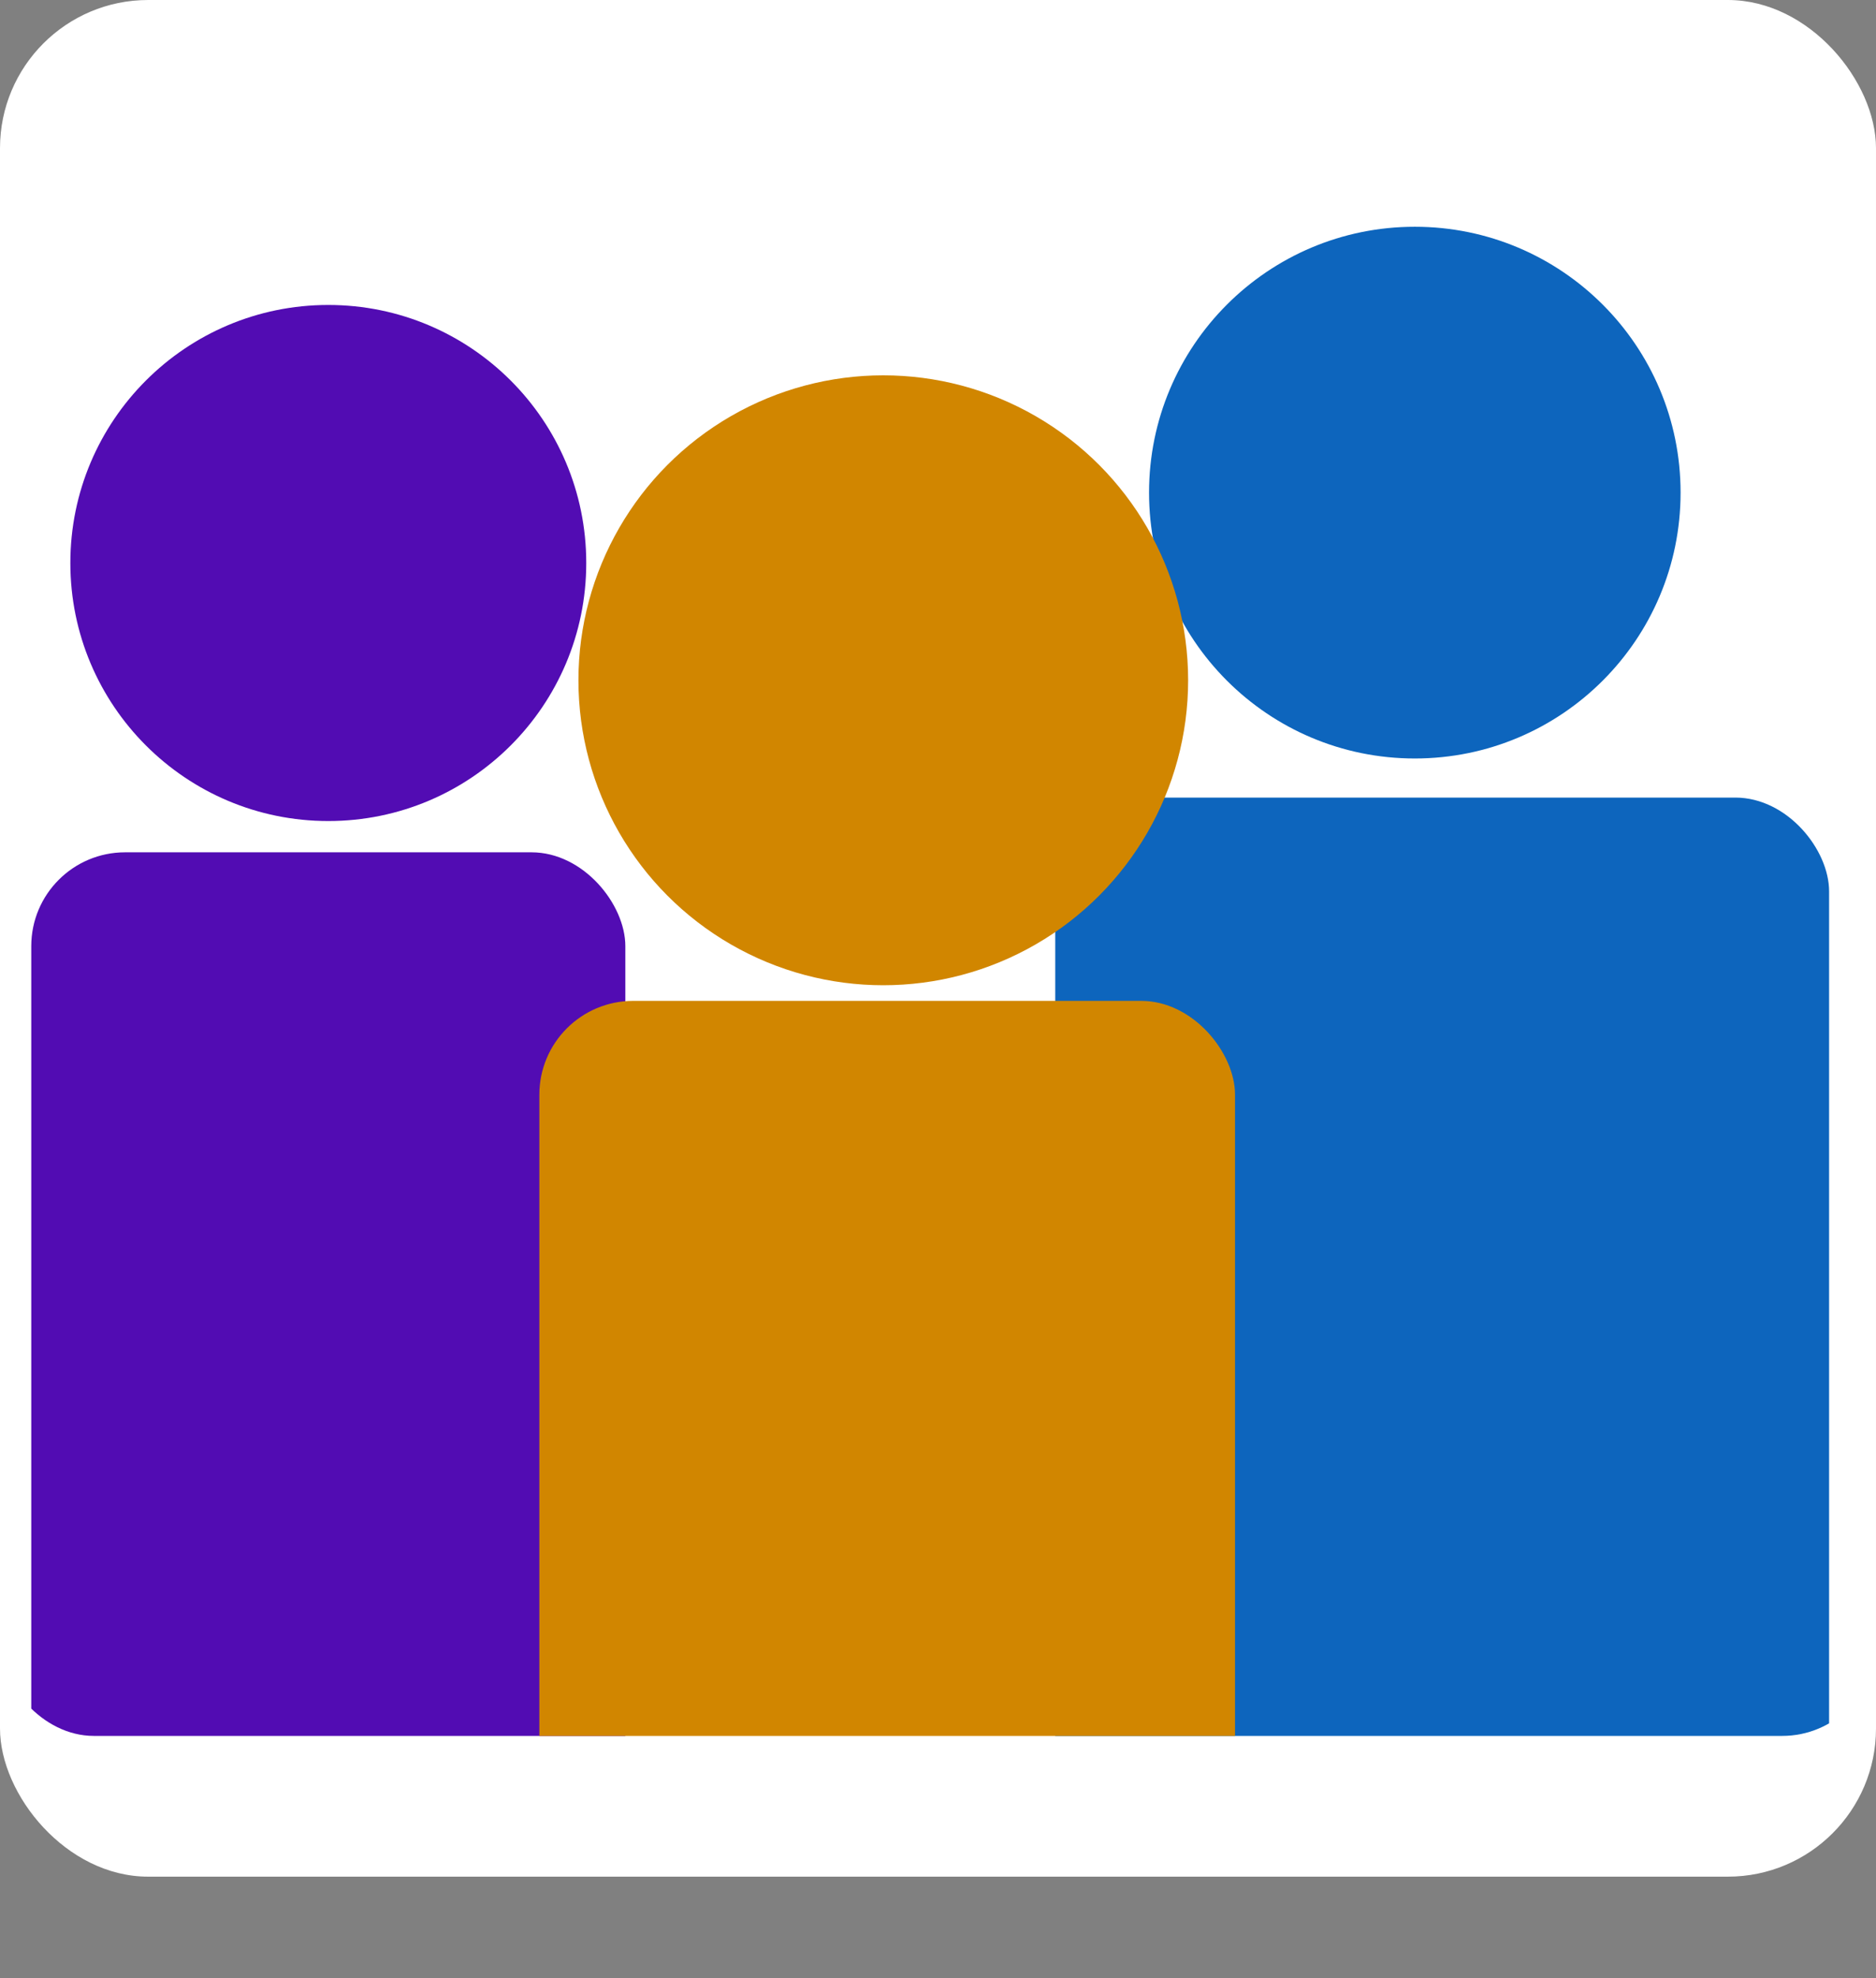 <svg xmlns="http://www.w3.org/2000/svg" xmlns:xlink="http://www.w3.org/1999/xlink" viewBox="0 0 240 253"><rect x="0" y="0" width="240" height="253" fill="#808080" stroke="none"/><defs><style>.ad685023-edcb-48cf-8f6b-c986b1675573{fill:none;}.a934781a-08a7-47ad-88ff-68e0616b4924{fill:#fff;}.b2f0716d-b4f9-45e1-b78f-a3c7e7302b34{clip-path:url(#a7b7d9c2-0fbb-4a83-980c-014825992f58);}.f1590182-29f5-4f3b-982d-3c417f05fb8a{fill:#520cb3;}.e57e5186-451d-47a9-8d2d-67942c456cbc{fill:#0d65bd;}.a96da509-d2c4-4185-9377-5fb06c3bb7d1{fill:#d18600;}</style><clipPath id="a7b7d9c2-0fbb-4a83-980c-014825992f58" transform="translate(0 -18)"><rect class="ad685023-edcb-48cf-8f6b-c986b1675573" width="240" height="240" rx="12"/></clipPath></defs><title>about_us</title><g id="e2fc8cea-7d42-45b8-9ae6-ab4d15f277e0" data-name="Layer 2"><g id="e1d76579-312a-4b93-9f21-0b6dc4ba01cf" data-name="Grid"><rect class="a934781a-08a7-47ad-88ff-68e0616b4924" width="240" height="240" rx="18.95"/><g class="b2f0716d-b4f9-45e1-b78f-a3c7e7302b34"><circle class="f1590182-29f5-4f3b-982d-3c417f05fb8a" cx="42" cy="72" r="33"/><rect class="e57e5186-451d-47a9-8d2d-67942c456cbc" x="135" y="102" width="99" height="151" rx="12"/><rect class="f1590182-29f5-4f3b-982d-3c417f05fb8a" x="4" y="109" width="76" height="144" rx="12"/><rect class="a96da509-d2c4-4185-9377-5fb06c3bb7d1" x="69" y="128" width="89" height="118" rx="12"/><circle class="e57e5186-451d-47a9-8d2d-67942c456cbc" cx="181" cy="63" r="34"/><circle class="a96da509-d2c4-4185-9377-5fb06c3bb7d1" cx="113" cy="87" r="39"/></g></g></g></svg>